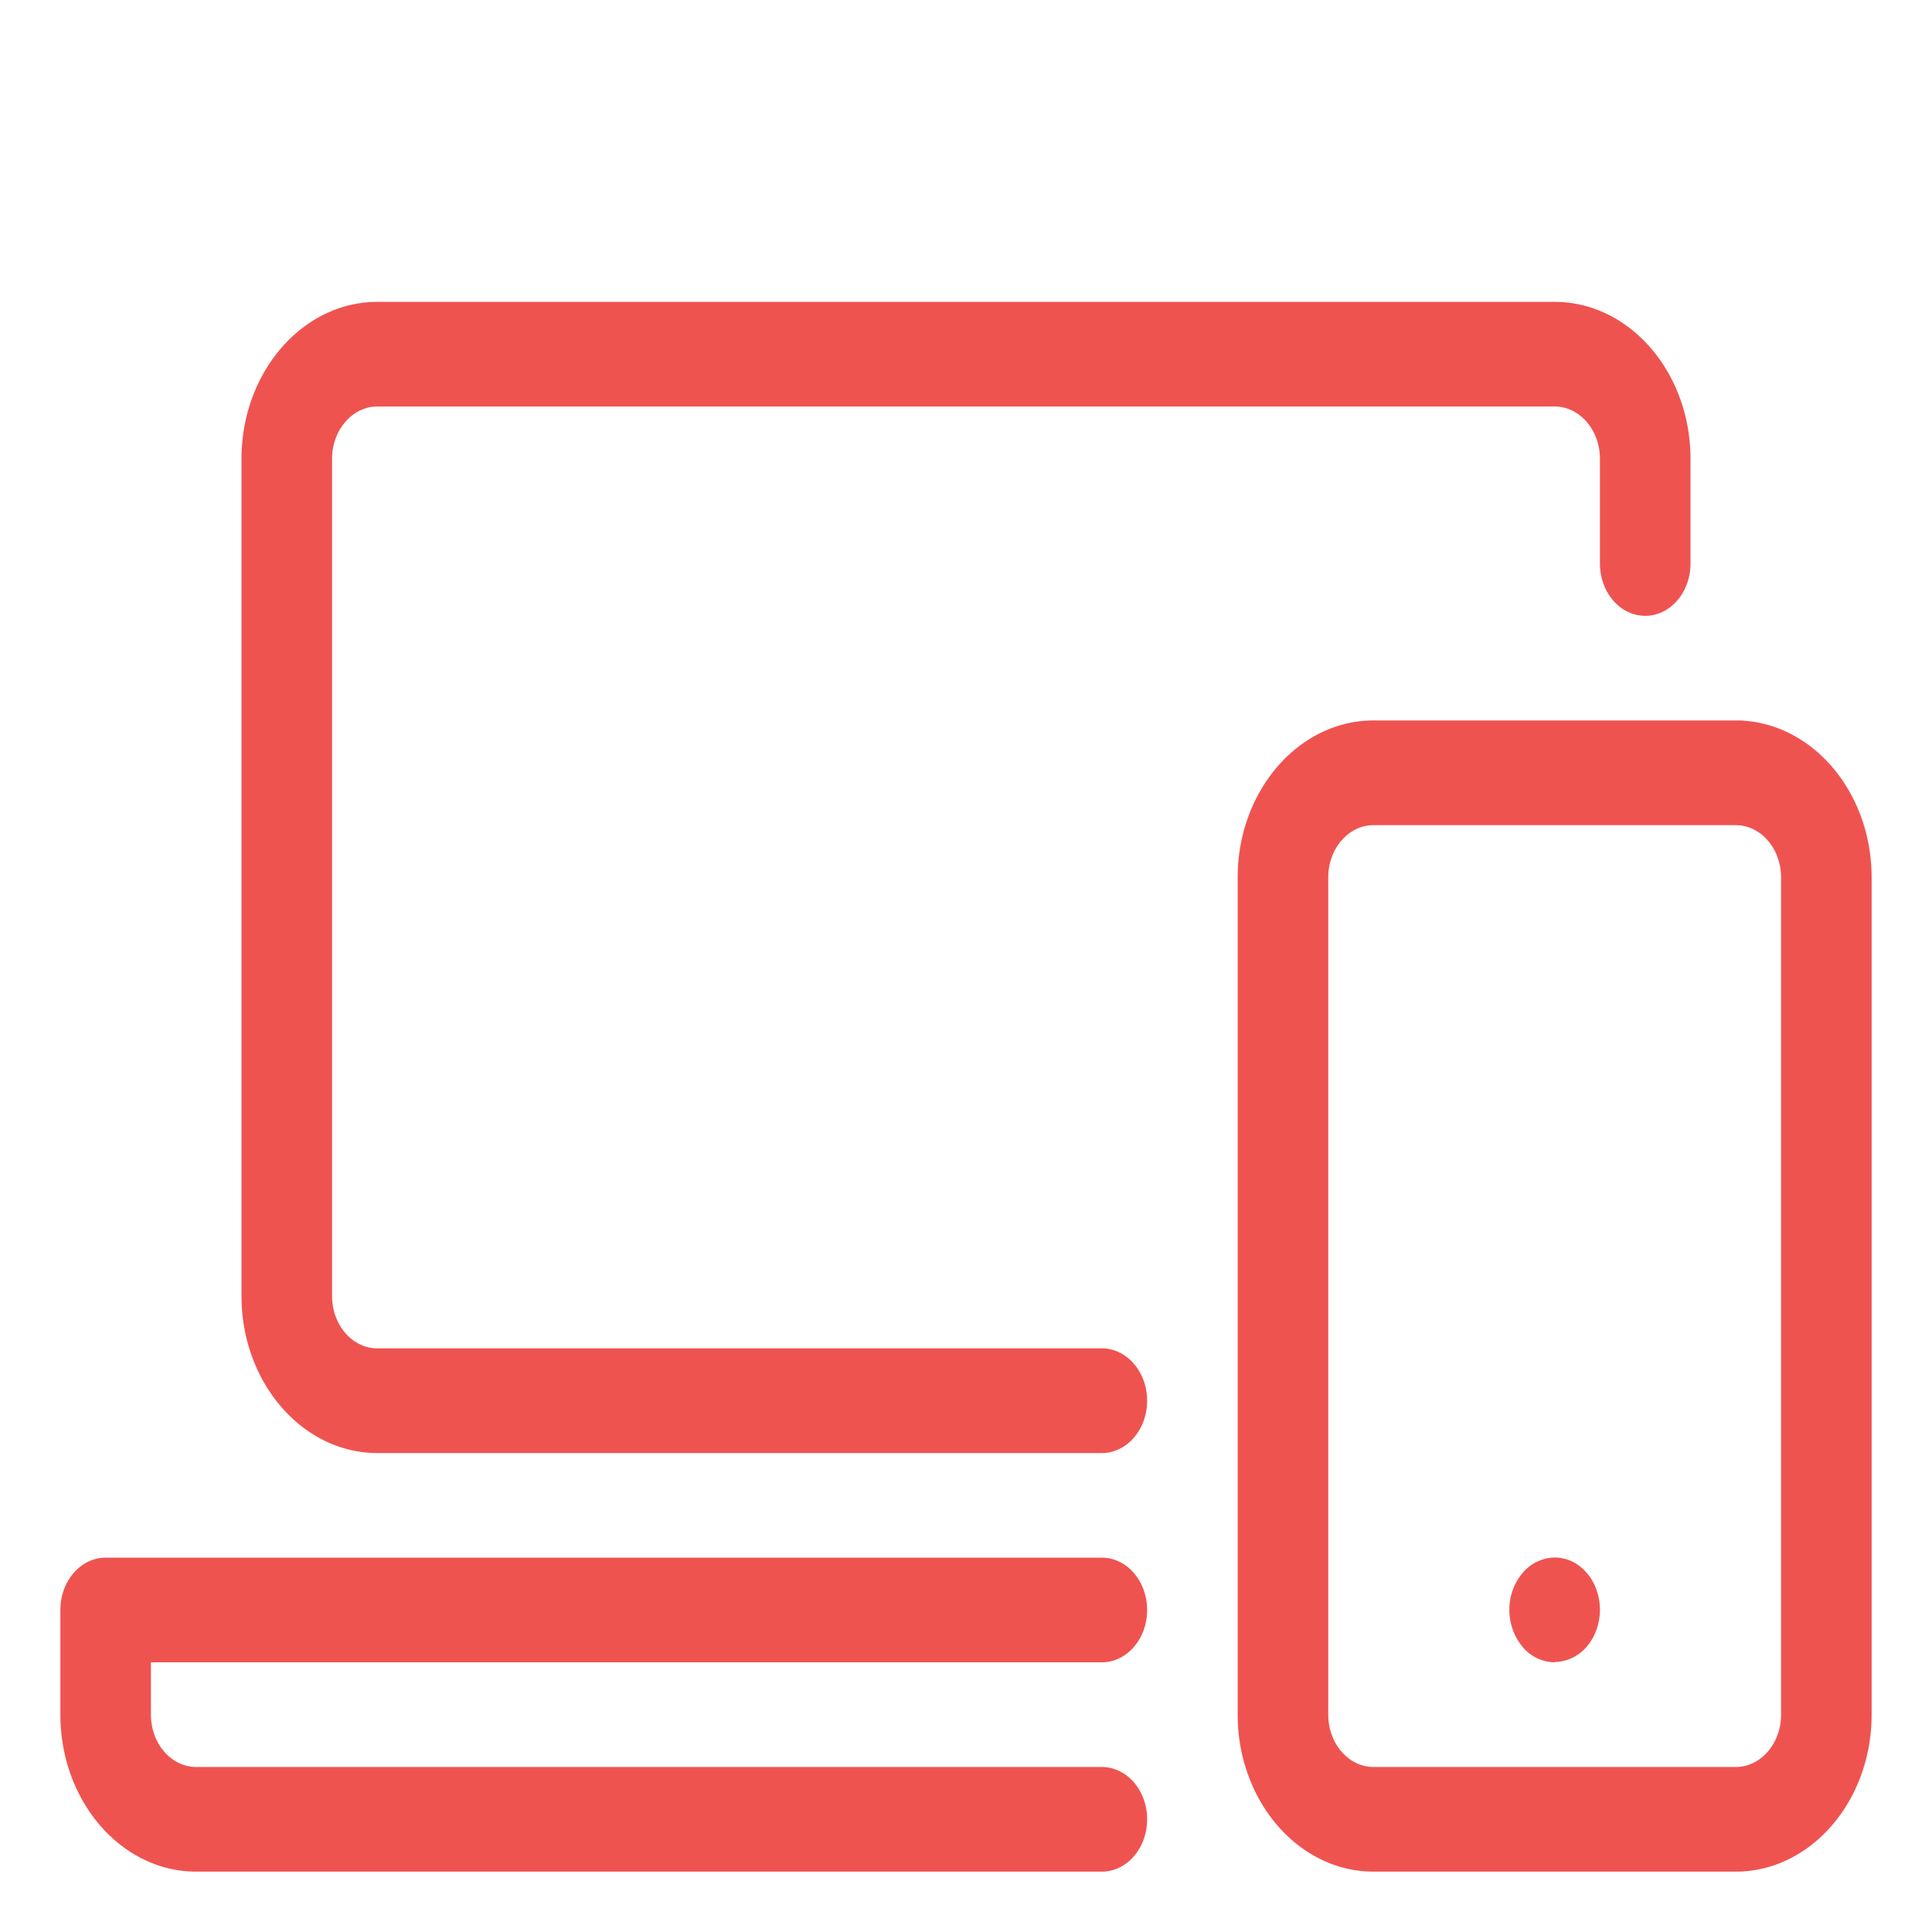 <svg role="img" title="Vielseitigkeit" xmlns="http://www.w3.org/2000/svg" class="services_icon" viewBox="0 0 32 32">
  <path fill="#ef5350" d="M25.75 27.533a.704.704 0 0 1-.53-.254.962.962 0 0 1-.22-.615.94.94 0 0 1 .22-.612.716.716 0 0 1 .53-.255c.197 0 .392.09.53.254.14.16.22.385.22.612 0 .227-.08.452-.22.612a.713.713 0 0 1-.53.253zm3 3.467h-6c-1.24 0-2.25-1.167-2.25-2.6V14.533c0-1.433 1.01-2.6 2.25-2.6h6c1.24 0 2.25 1.167 2.25 2.6V28.4c0 1.433-1.01 2.6-2.25 2.6zm-6-17.333c-.414 0-.75.388-.75.866V28.4c0 .478.336.867.75.867h6c.414 0 .75-.39.75-.867V14.533c0-.478-.336-.866-.75-.866h-6zM18.25 31h-15C2.01 31 1 29.833 1 28.4v-1.733c0-.48.336-.867.75-.867h16.5c.414 0 .75.388.75.867 0 .478-.336.866-.75.866H2.5v.867c0 .478.336.867.75.867h15c.414 0 .75.388.75.866 0 .48-.336.867-.75.867zm0-6.933h-12c-1.24 0-2.25-1.167-2.25-2.6V7.6C4 6.167 5.01 5 6.25 5h19.5C26.99 5 28 6.167 28 7.6v1.733c0 .48-.336.867-.75.867s-.75-.388-.75-.867V7.6c0-.478-.336-.867-.75-.867H6.25c-.414 0-.75.39-.75.867v13.867c0 .478.336.866.75.866h12c.414 0 .75.39.75.867 0 .478-.336.867-.75.867z"/>
</svg>
